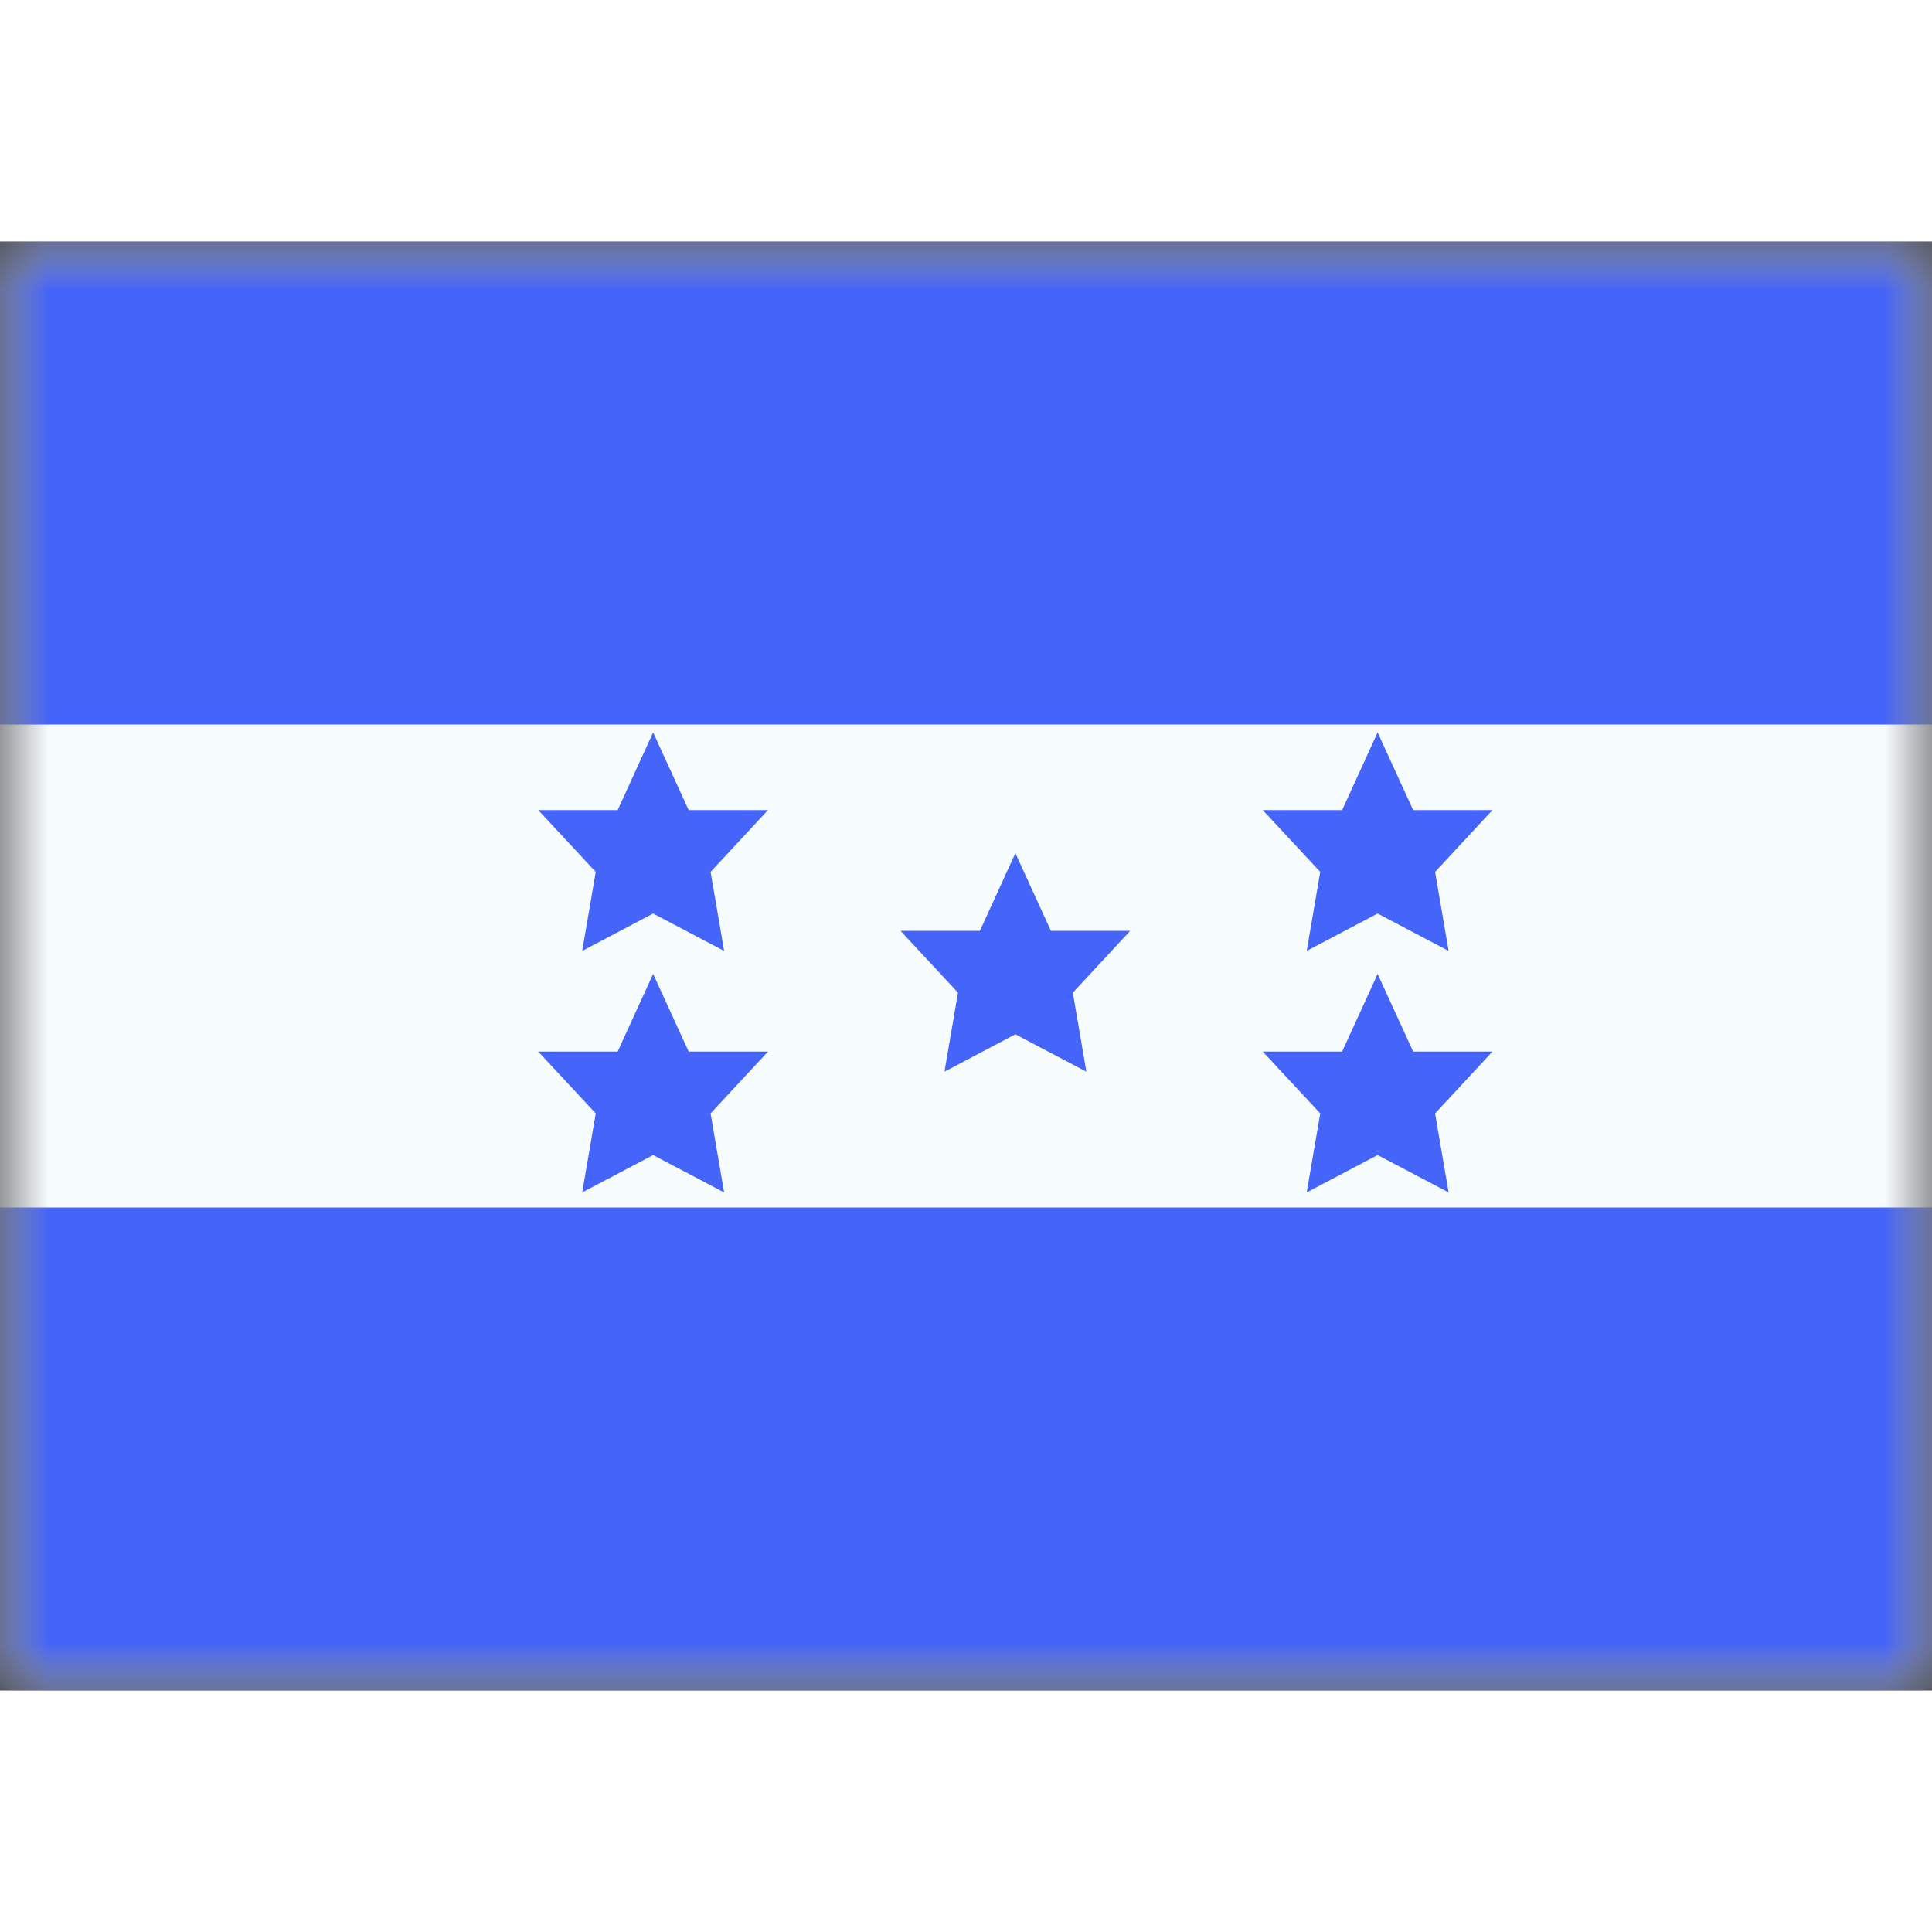 <svg fill="none" xmlns="http://www.w3.org/2000/svg" viewBox="0 0 20 15" height="1em" width="1em">
  <rect x="0" y="0" width="20" height="15" fill="#333333" stroke="none"/>
  <mask id="a" maskUnits="userSpaceOnUse" x="0" y="0" width="20" height="15">
    <path fill="#fff" d="M0 0h20v15H0z"/>
  </mask>
  <g mask="url(#a)">
    <path fill-rule="evenodd" clip-rule="evenodd" d="M0 0v15h20V0H0z" fill="#F7FCFF"/>
    <mask id="b" maskUnits="userSpaceOnUse" x="0" y="0" width="20" height="15">
      <path fill-rule="evenodd" clip-rule="evenodd" d="M0 0v15h20V0H0z" fill="#fff"/>
    </mask>
    <g mask="url(#b)" fill-rule="evenodd" clip-rule="evenodd" fill="#4564F9">
      <path d="M0 0v5h20V0H0zm0 10v5h20v-5H0zm10.511-1.793-.734.387.14-.818-.595-.64h.822l.367-.804.368.804h.821l-.594.64.14.818-.735-.387zm-3.75-1.25-.734.387.14-.818-.595-.64h.822l.367-.804.368.804h.821l-.594.64.14.818-.735-.387zm0 2.5-.734.387.14-.818-.595-.64h.822l.367-.804.368.804h.821l-.594.64.14.818-.735-.387zm7.5-2.5-.734.387.14-.818-.595-.64h.822l.367-.804.368.804h.821l-.594.64.14.818-.735-.387zm0 2.5-.734.387.14-.818-.595-.64h.822l.367-.804.368.804h.821l-.594.64.14.818-.735-.387z"/>
    </g>
  </g>
</svg>
